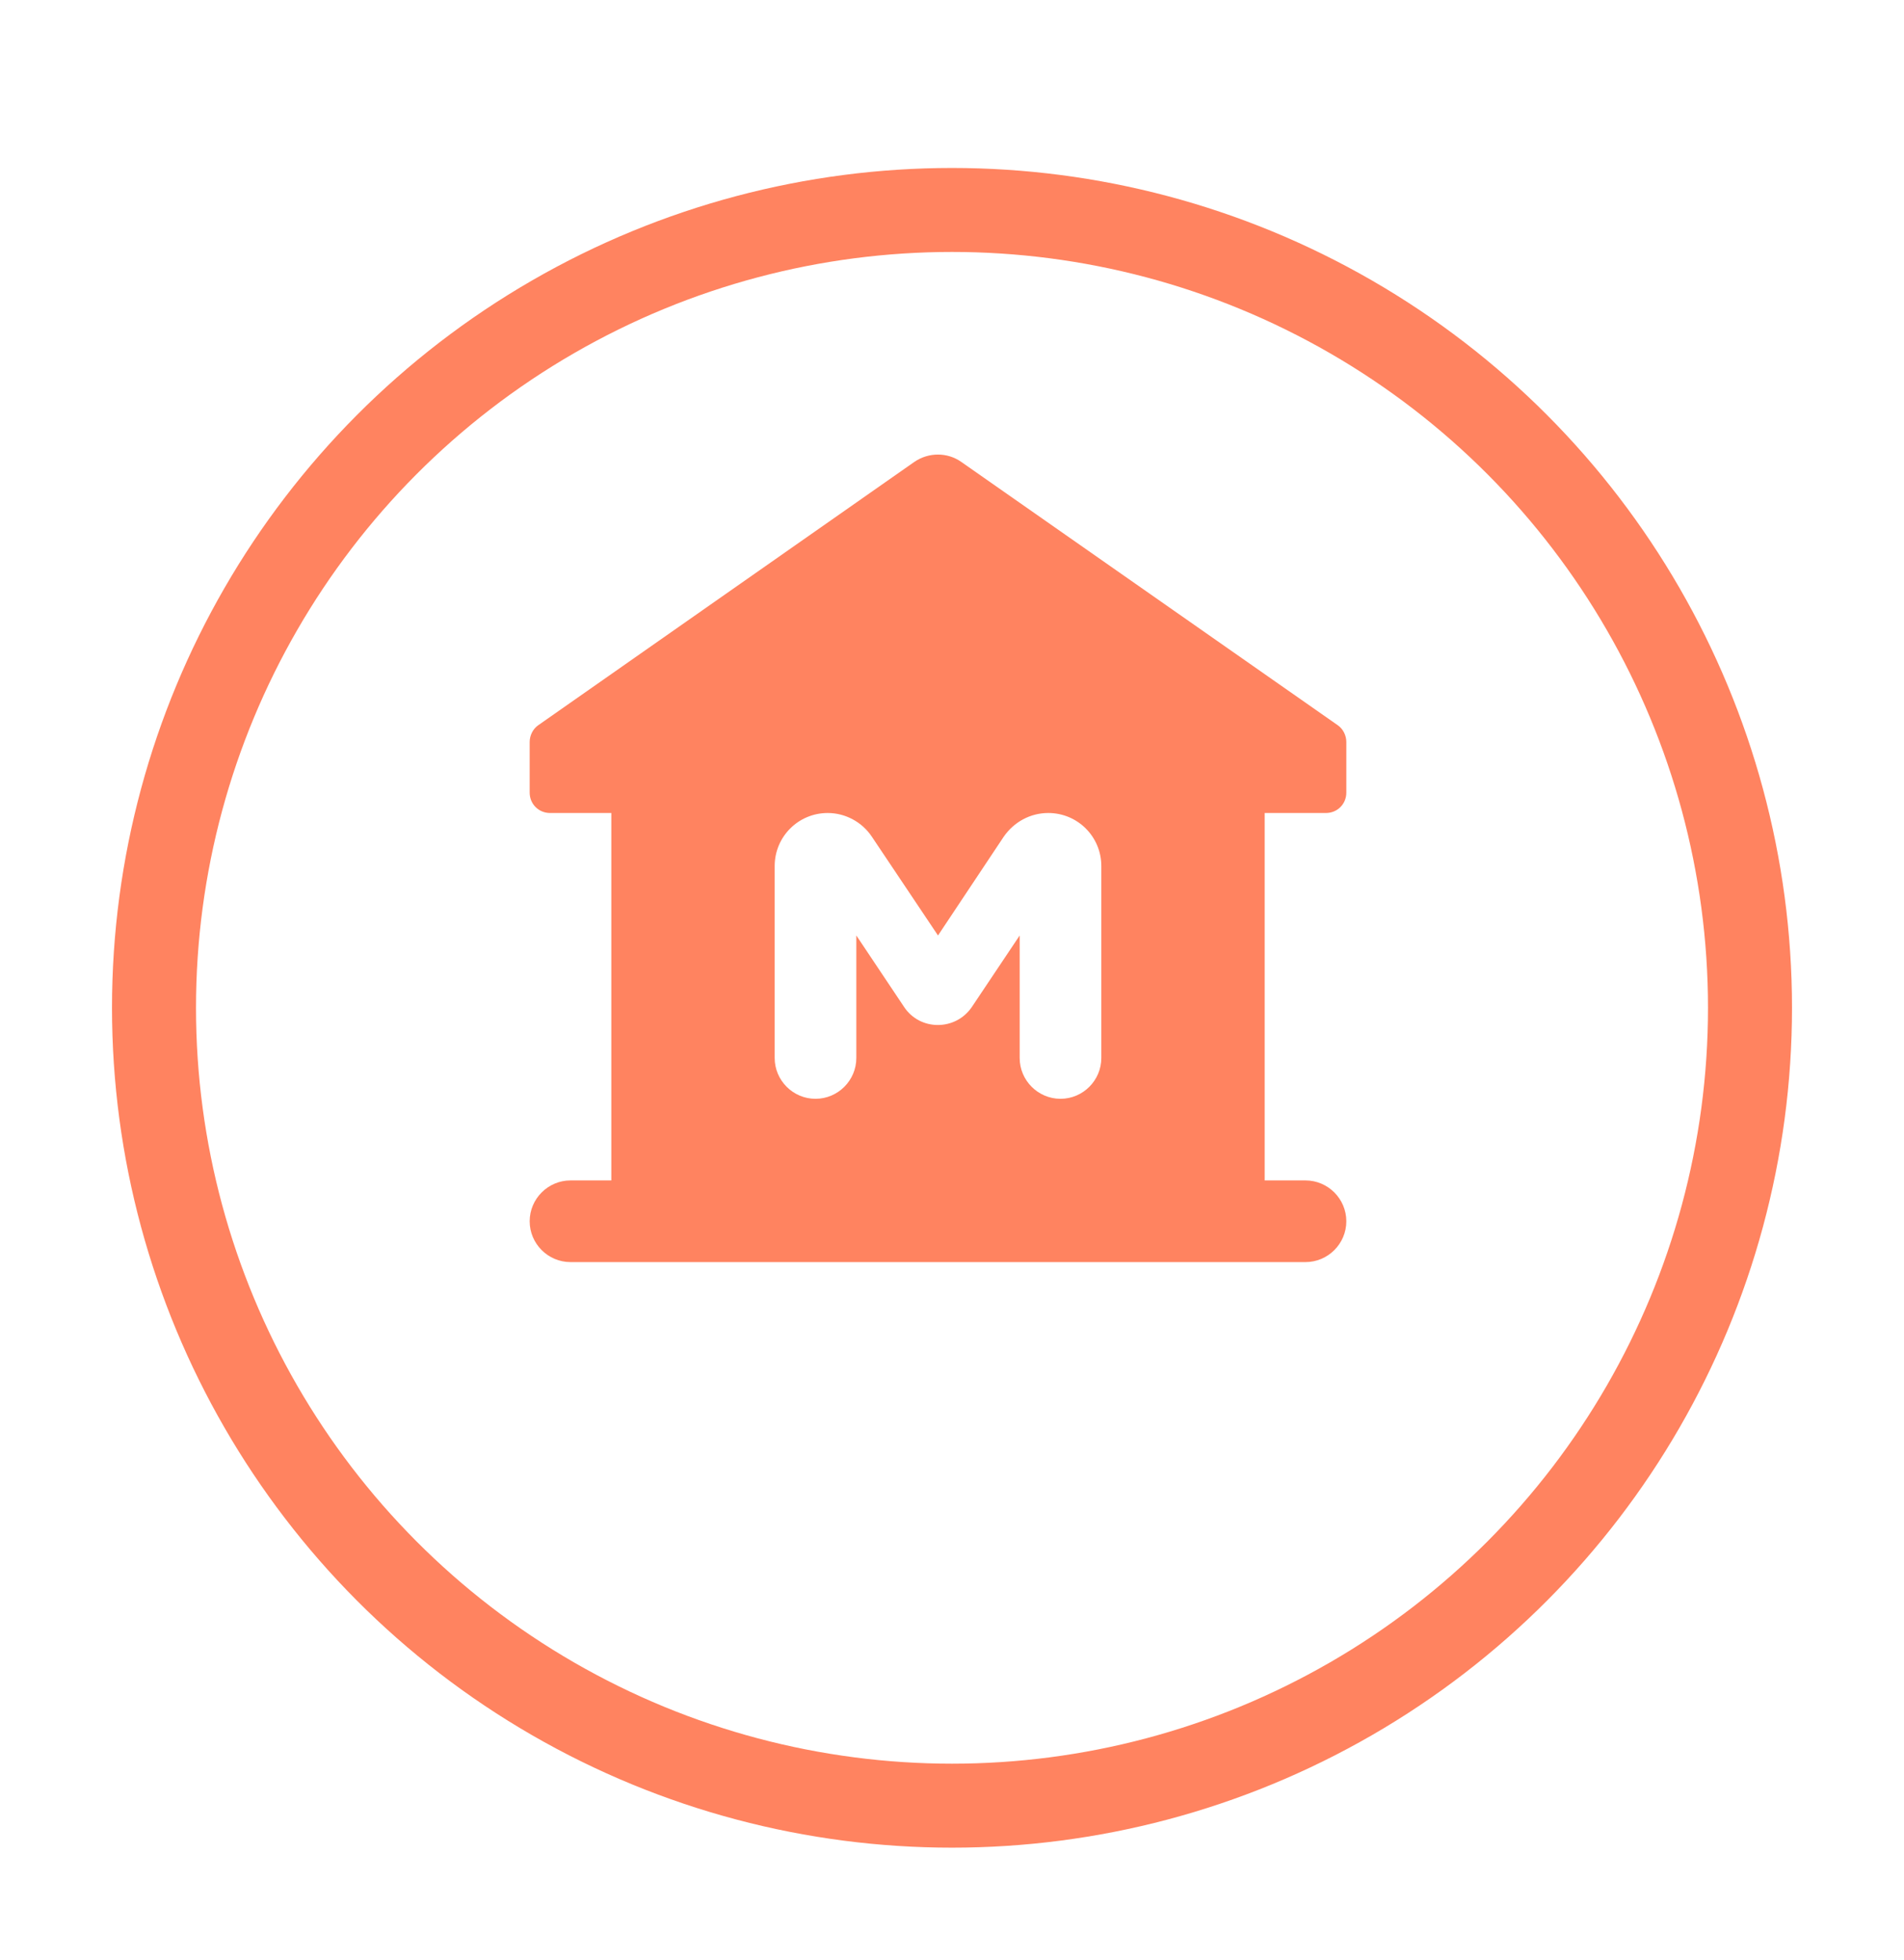 <svg width="68" height="70" viewBox="0 0 68 70" fill="none" xmlns="http://www.w3.org/2000/svg">
<g filter="url(#filter0_d)">
<circle cx="34" cy="30" r="30" fill="white"/>
<circle cx="34" cy="30" r="28.5" stroke="#FF8360" stroke-width="3"/>
</g>
<path d="M47.354 29.041C47.763 29.041 48.083 28.721 48.083 28.312V26.504C48.083 26.271 47.967 26.037 47.777 25.906L34.331 16.5C33.835 16.15 33.164 16.15 32.654 16.5L19.223 25.906C19.033 26.037 18.917 26.271 18.917 26.504V28.312C18.917 28.721 19.238 29.041 19.646 29.041H21.833V42.166H20.375C19.573 42.166 18.917 42.823 18.917 43.625C18.917 44.427 19.573 45.083 20.375 45.083H46.625C47.427 45.083 48.083 44.427 48.083 43.625C48.083 42.823 47.427 42.166 46.625 42.166H45.167V29.041H47.354ZM39.333 37.791C39.333 38.594 38.677 39.25 37.875 39.25C37.073 39.25 36.417 38.594 36.417 37.791V33.416L34.71 35.969C34.127 36.829 32.858 36.829 32.289 35.969L30.583 33.416V37.791C30.583 38.594 29.927 39.25 29.125 39.25C28.323 39.25 27.667 38.594 27.667 37.791V30.937C27.667 29.887 28.512 29.041 29.562 29.041C30.189 29.041 30.788 29.362 31.137 29.887L33.5 33.416L35.848 29.887C36.212 29.362 36.796 29.041 37.438 29.041C38.487 29.041 39.333 29.887 39.333 30.937V37.791Z" fill="#FF8360"/>
<defs>
<filter id="filter0_d" x="0" y="0" width="68" height="70" filterUnits="userSpaceOnUse" color-interpolation-filters="sRGB">
<feFlood flood-opacity="0" result="BackgroundImageFix"/>
<feColorMatrix in="SourceAlpha" type="matrix" values="0 0 0 0 0 0 0 0 0 0 0 0 0 0 0 0 0 0 127 0"/>
<feOffset dy="6"/>
<feGaussianBlur stdDeviation="2"/>
<feColorMatrix type="matrix" values="0 0 0 0 0 0 0 0 0 0 0 0 0 0 0 0 0 0 0.25 0"/>
<feBlend mode="normal" in2="BackgroundImageFix" result="effect1_dropShadow"/>
<feBlend mode="normal" in="SourceGraphic" in2="effect1_dropShadow" result="shape"/>
</filter>
</defs>
</svg>

